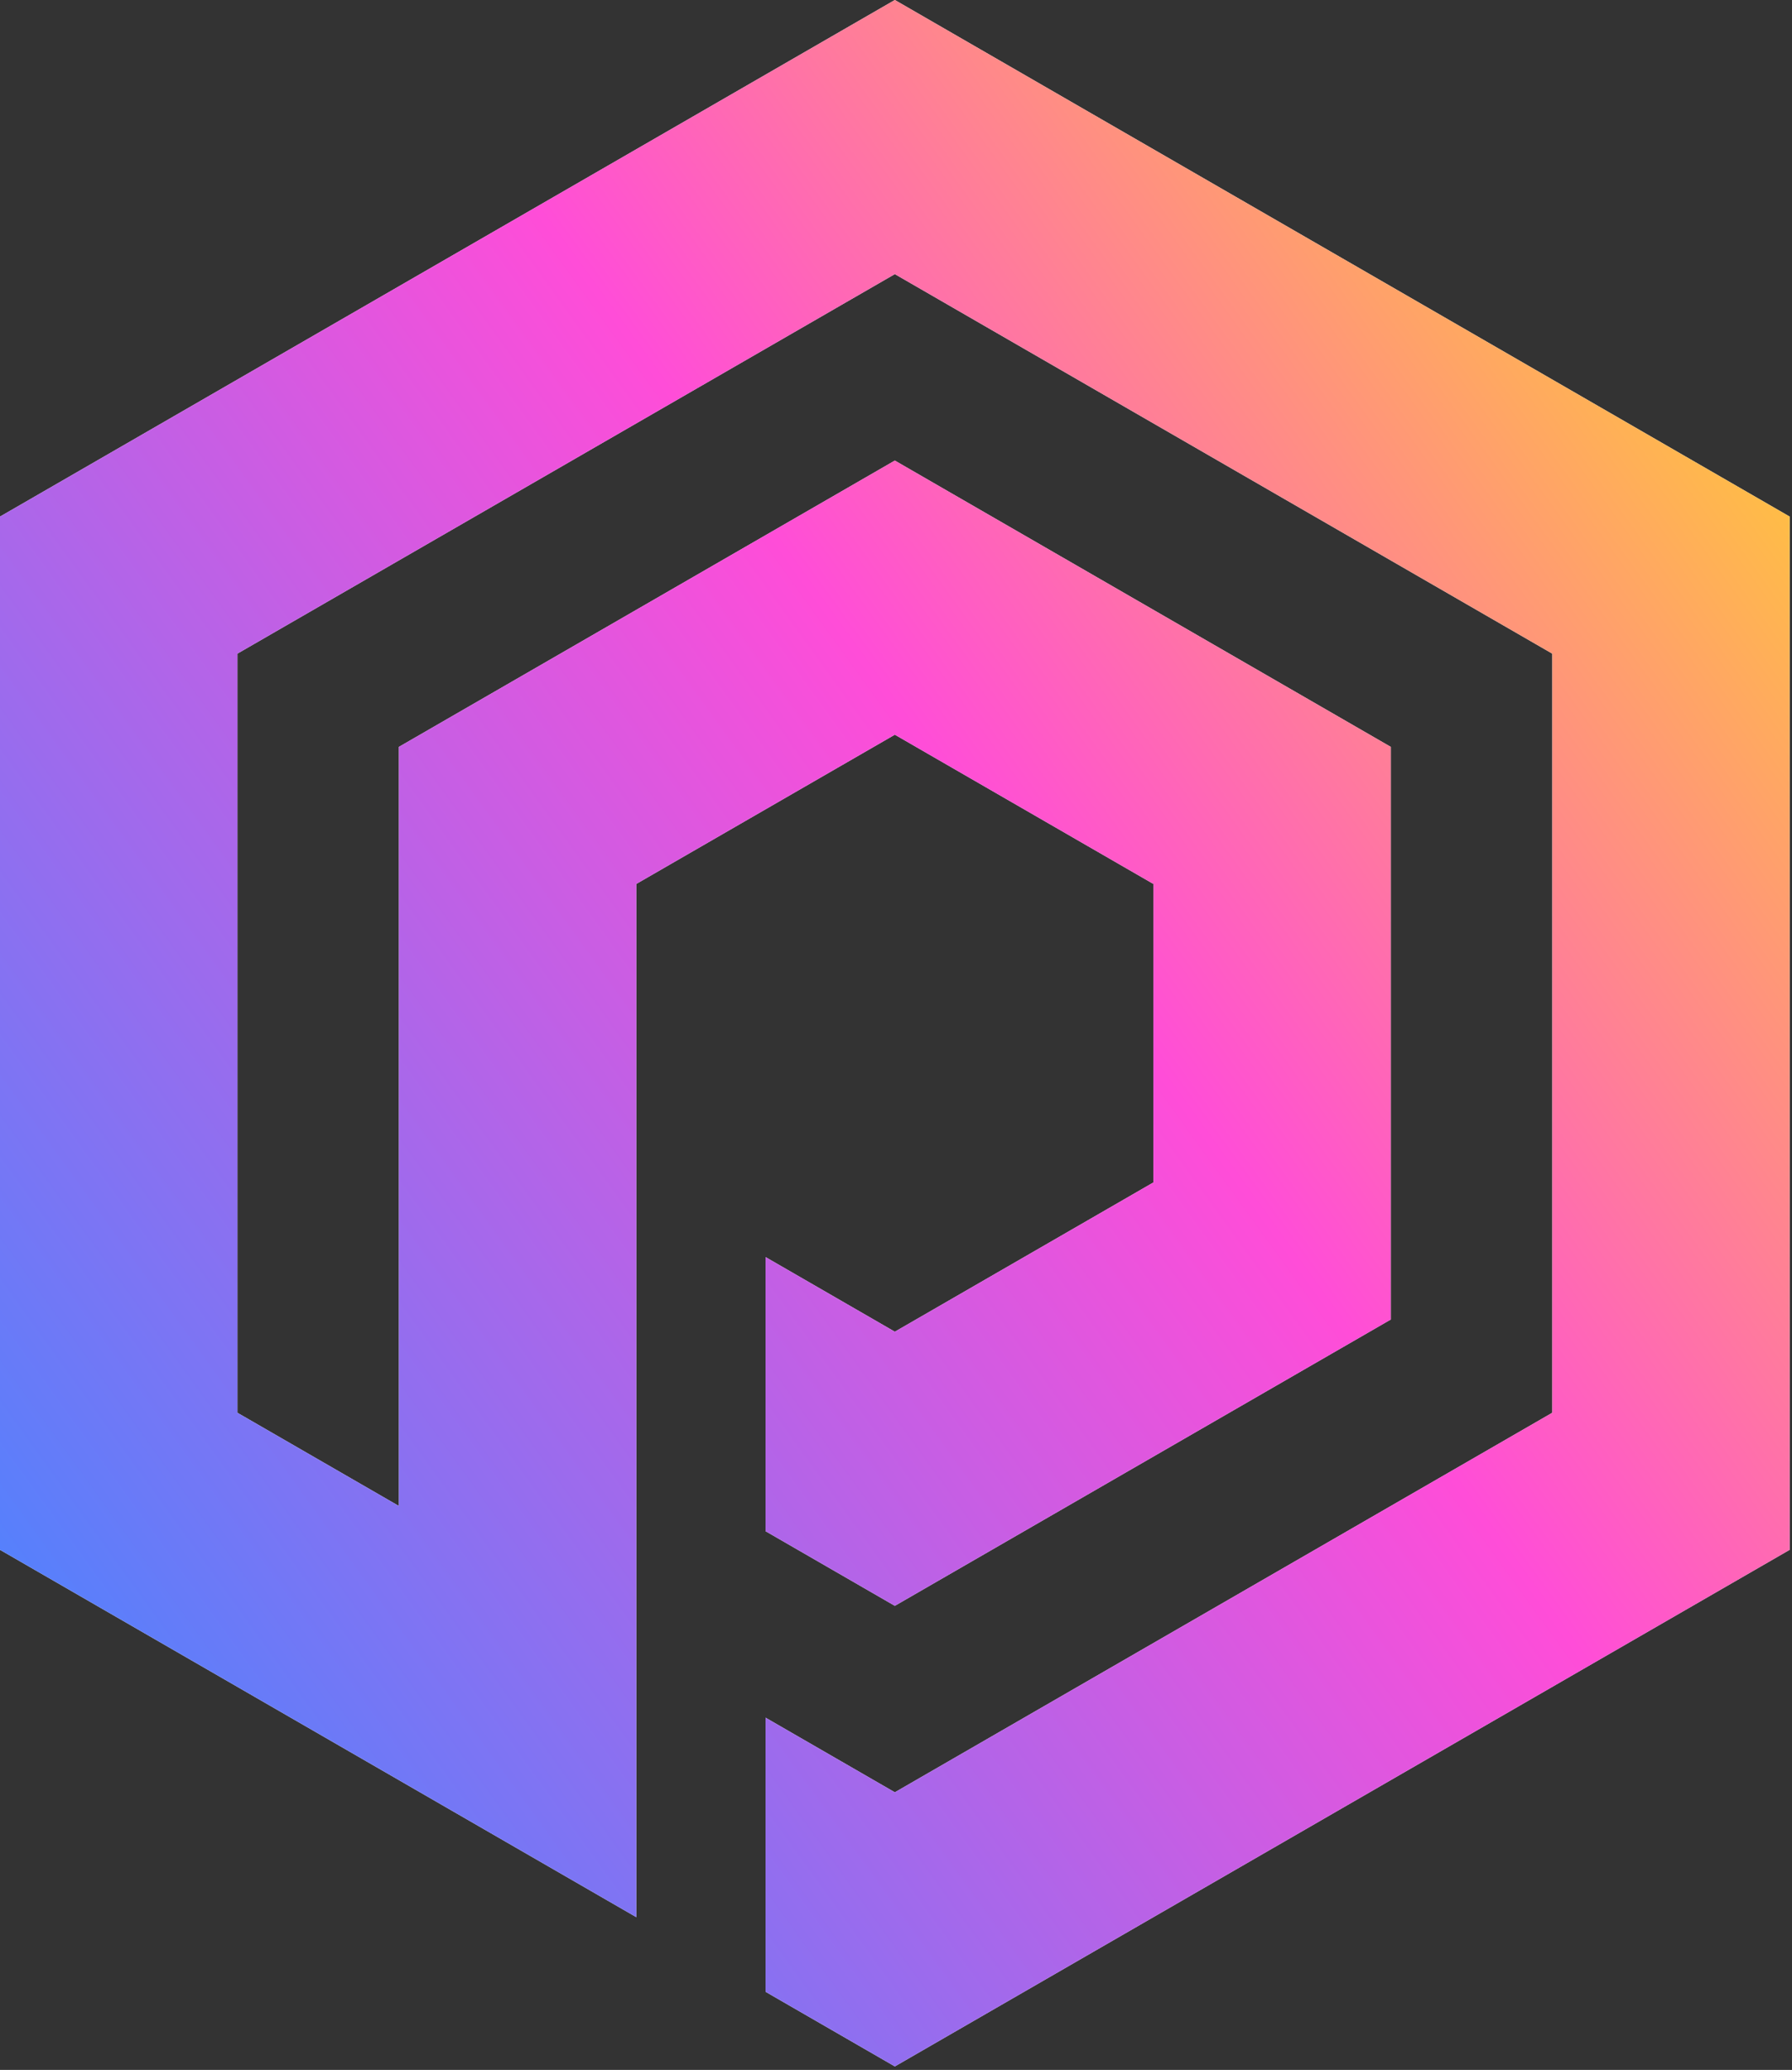 <svg width="477" height="551" viewBox="0 0 477 551" fill="none" xmlns="http://www.w3.org/2000/svg">
<rect x="0" y="0" width="477" height="551" fill="#333333" stroke="none"/>
<path d="M413.192 376.075L238.19 477.112L203.779 457.245V530.209L238.19 550.077L476.38 412.557V137.519L238.19 0L0 137.519V412.557L169.368 510.342V235.303L238.189 195.569L307.01 235.303V314.771L238.189 354.505L203.778 334.638V407.602L238.189 427.469L370.199 351.253V198.821L238.189 122.605L106.179 198.821V400.896L63.189 376.075V174.001L238.19 72.964L413.192 174.001V376.075Z" fill="white"/>
<path d="M413.192 376.075L238.19 477.112L203.779 457.245V530.209L238.19 550.077L476.38 412.557V137.519L238.19 0L0 137.519V412.557L169.368 510.342V235.303L238.189 195.569L307.01 235.303V314.771L238.189 354.505L203.778 334.638V407.602L238.189 427.469L370.199 351.253V198.821L238.189 122.605L106.179 198.821V400.896L63.189 376.075V174.001L238.19 72.964L413.192 174.001V376.075Z" fill="url(#paint0_linear_882_45)"/>
<defs>
<linearGradient id="paint0_linear_882_45" x1="488.389" y1="8.131" x2="-179.044" y2="489.909" gradientUnits="userSpaceOnUse">
<stop stop-color="#FFE70F"/>
<stop offset="0.374" stop-color="#FF4DD8"/>
<stop offset="0.806" stop-color="#4685FF"/>
</linearGradient>
</defs>
</svg>
